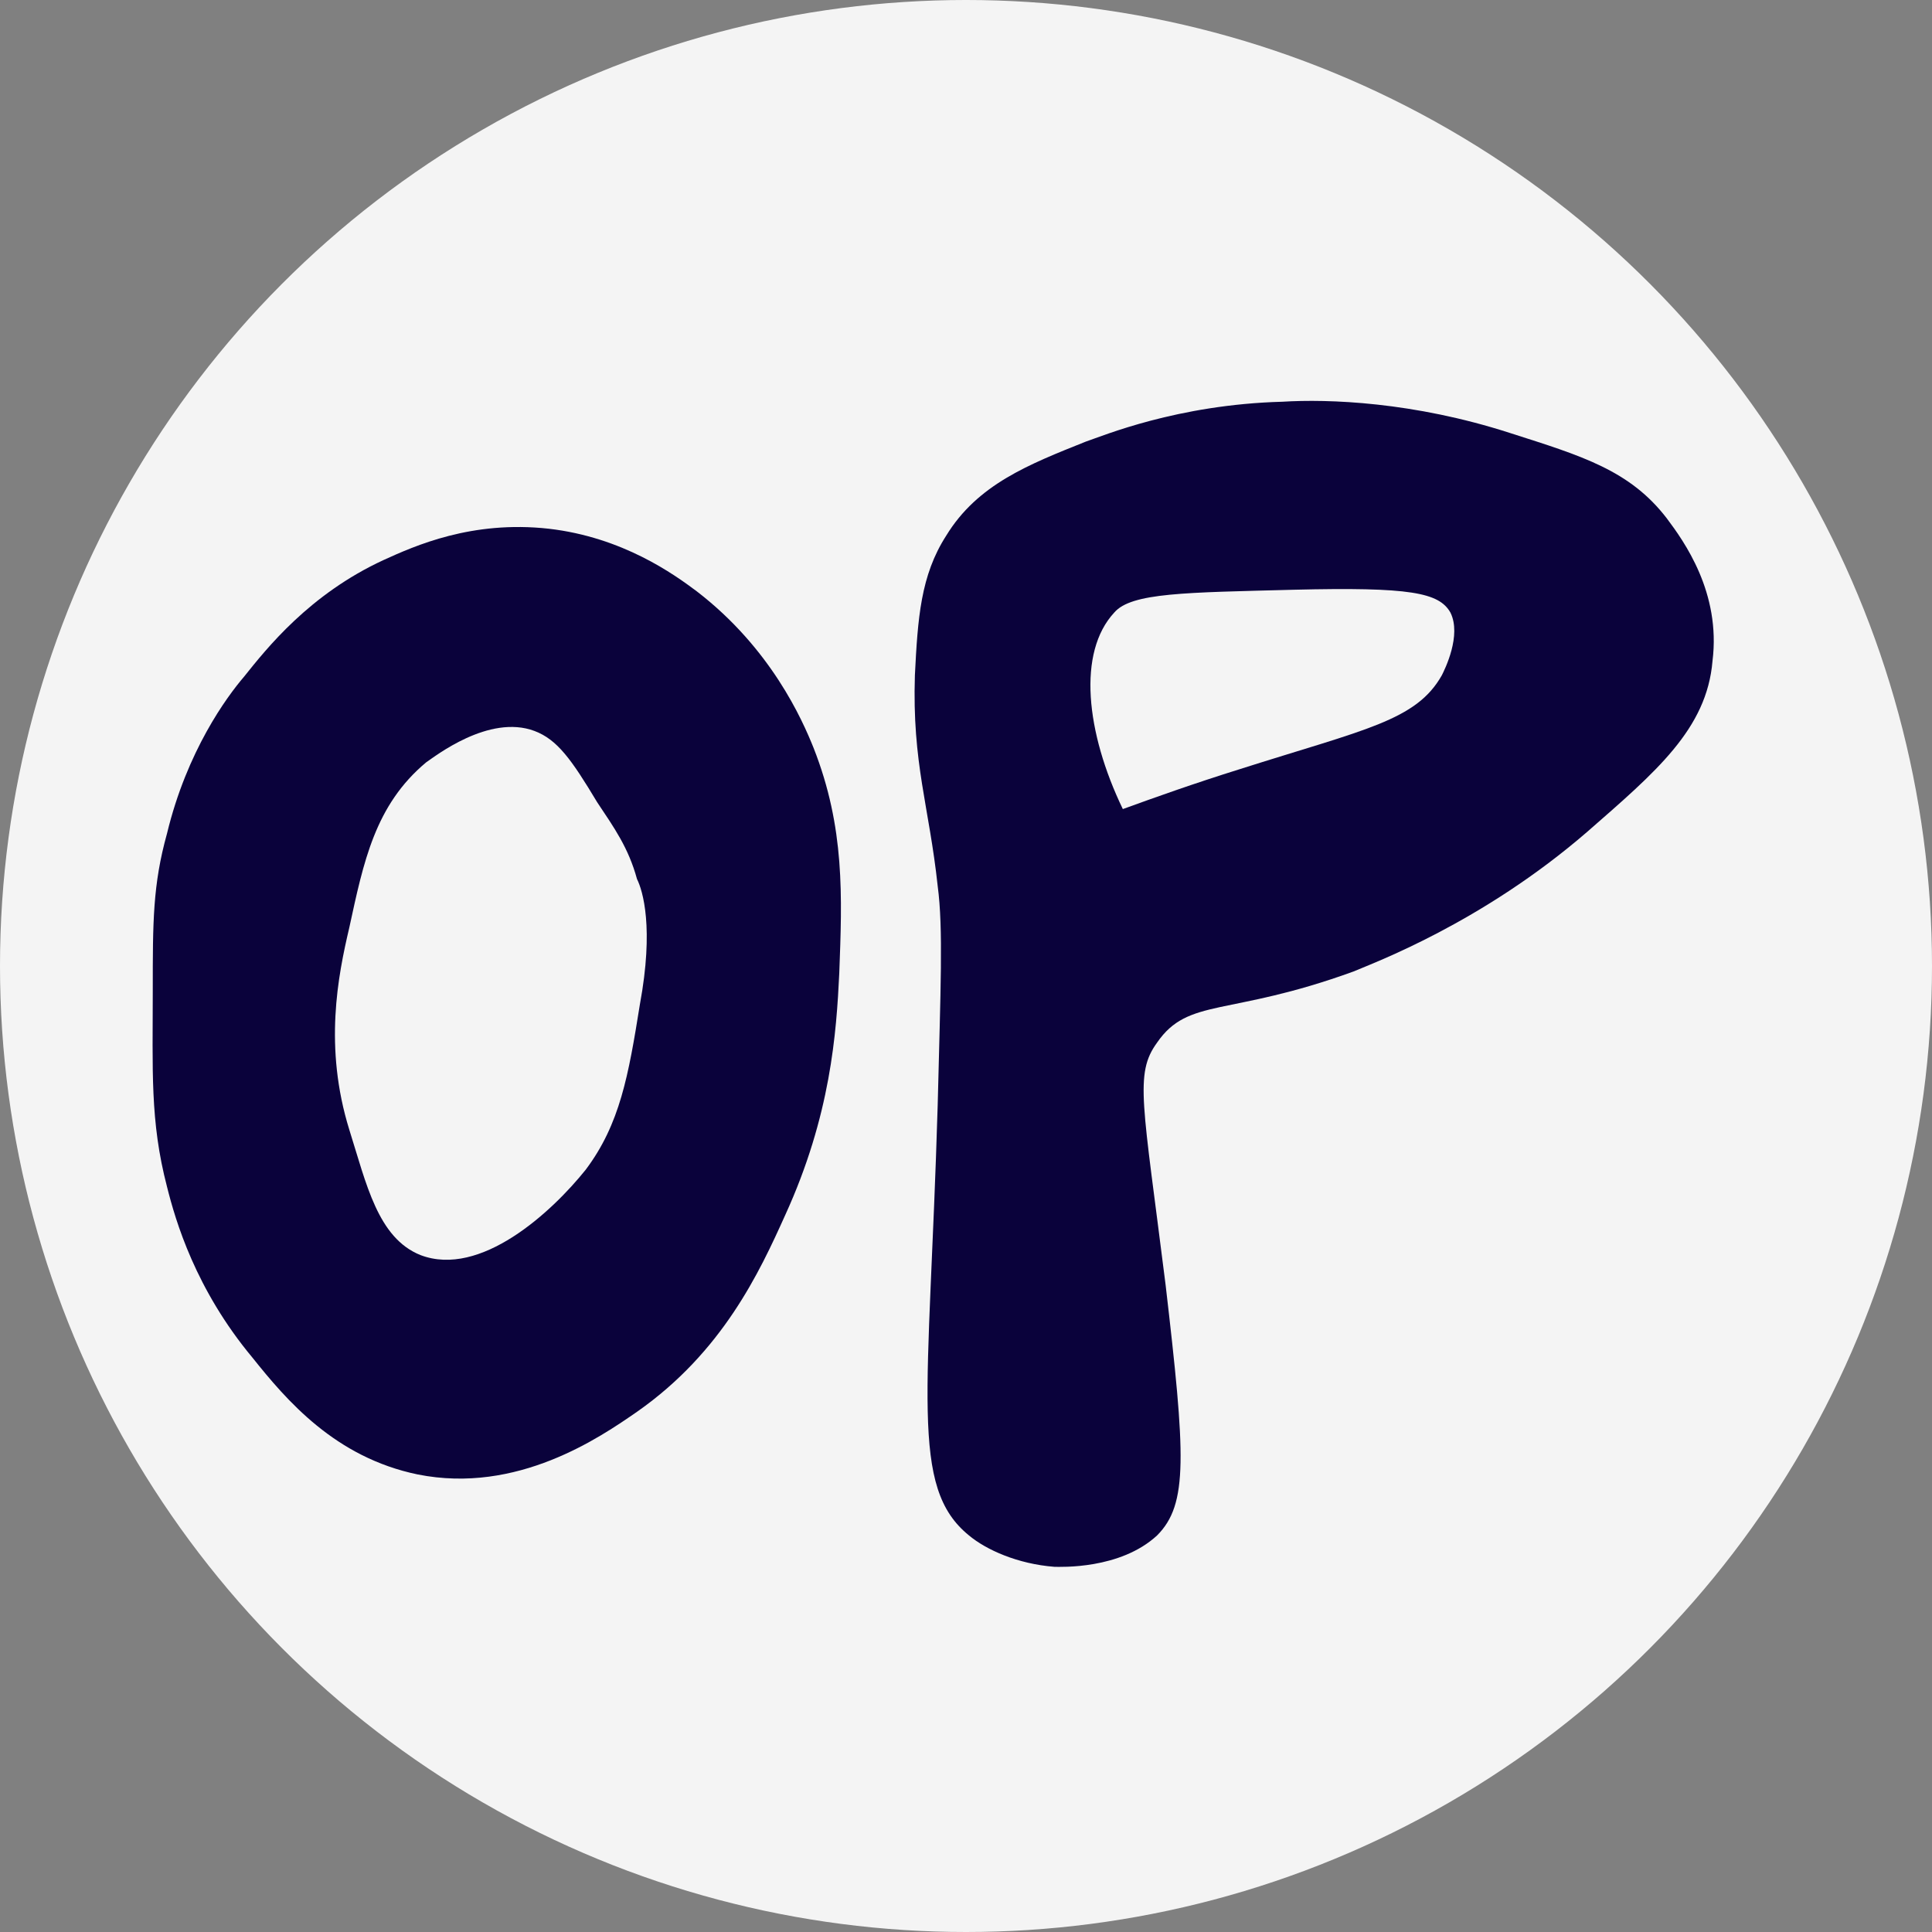 <?xml version="1.0" encoding="utf-8"?>
<!-- Generator: Adobe Illustrator 24.1.2, SVG Export Plug-In . SVG Version: 6.00 Build 0)  -->
<svg version="1.1" id="Layer_1" xmlns="http://www.w3.org/2000/svg" xmlns:xlink="http://www.w3.org/1999/xlink" x="0px" y="0px"
	 viewBox="0 0 1080 1080" style="enable-background:new 0 0 1080 1080;" xml:space="preserve">
<rect x="0" y="0" width="1080" height="1080" fill="#808080" stroke="none"/>
<style type="text/css">
	.st0{fill:#F4F4F4;}
	.st1{fill:#0A023B;}
</style>
<circle class="st0" cx="540" cy="540" r="540"/>
<path class="st1" d="M454.83,418.17c-6.37-15.92-23.89-55.73-65.29-87.58c-12.74-9.55-41.4-30.26-82.8-35.03
	c-42.99-4.78-74.84,9.55-92.36,17.52c-41.4,19.11-65.29,49.36-78.03,65.29c-9.55,11.15-31.85,41.4-42.99,87.58
	c-7.96,28.66-7.96,49.36-7.96,87.58c0,44.59-1.59,73.25,7.96,109.87c4.78,19.11,15.92,57.33,47.77,95.54
	c19.11,23.89,46.18,55.73,92.36,65.29c55.73,11.15,101.91-20.7,122.61-35.03c47.77-33.44,68.47-78.03,82.8-109.87
	c25.48-55.73,28.66-101.91,30.26-135.35C470.76,500.97,472.35,462.75,454.83,418.17z M357.7,561.48
	c-6.37,39.81-11.15,66.88-30.26,92.36c-19.11,23.89-58.92,60.51-92.36,47.77c-23.89-9.55-30.26-39.81-39.81-70.06
	c-14.33-46.18-6.37-85.99,0-113.06c7.96-36.62,14.33-68.47,42.99-92.36c4.78-3.18,35.03-27.07,60.51-17.52
	c12.74,4.78,20.7,15.92,35.03,39.81c9.55,14.33,17.52,25.48,22.29,42.99C359.29,497.79,365.66,518.49,357.7,561.48z"/>
<path class="st1" d="M931.82,289.86c-20.7-27.07-47.77-35.03-87.58-47.77c-54.14-17.52-101.91-19.11-127.39-17.52
	c-58.92,1.59-100.32,19.11-109.87,22.29c-31.85,12.74-60.51,23.89-78.03,52.55c-14.33,22.29-15.92,46.18-17.52,78.03
	c-1.59,49.36,7.96,73.25,12.74,117.84c3.18,23.89,1.59,57.33,0,122.61c-4.78,162.42-15.92,213.38,17.52,240.45
	c9.55,7.96,27.07,15.92,47.77,17.52c3.18,0,36.63,1.59,57.33-17.52c17.52-17.52,15.92-44.59,4.78-140.13
	c-12.74-101.91-17.52-117.84-4.78-135.35c17.52-25.48,39.81-14.33,109.87-39.81c11.15-4.78,71.66-27.07,130.57-78.03
	c38.22-33.44,66.88-57.33,70.07-95.54C962.07,331.26,941.37,302.6,931.82,289.86z M806.02,377.44
	c-14.33,25.48-42.99,30.26-113.06,52.55c-25.48,7.96-47.77,15.92-65.29,22.29c-20.7-42.99-25.48-87.58-4.78-109.87
	c9.55-11.15,39.81-11.15,100.32-12.74c65.29-1.59,81.21,1.59,87.58,12.74C817.16,355.15,807.61,374.26,806.02,377.44z"/>
</svg>
